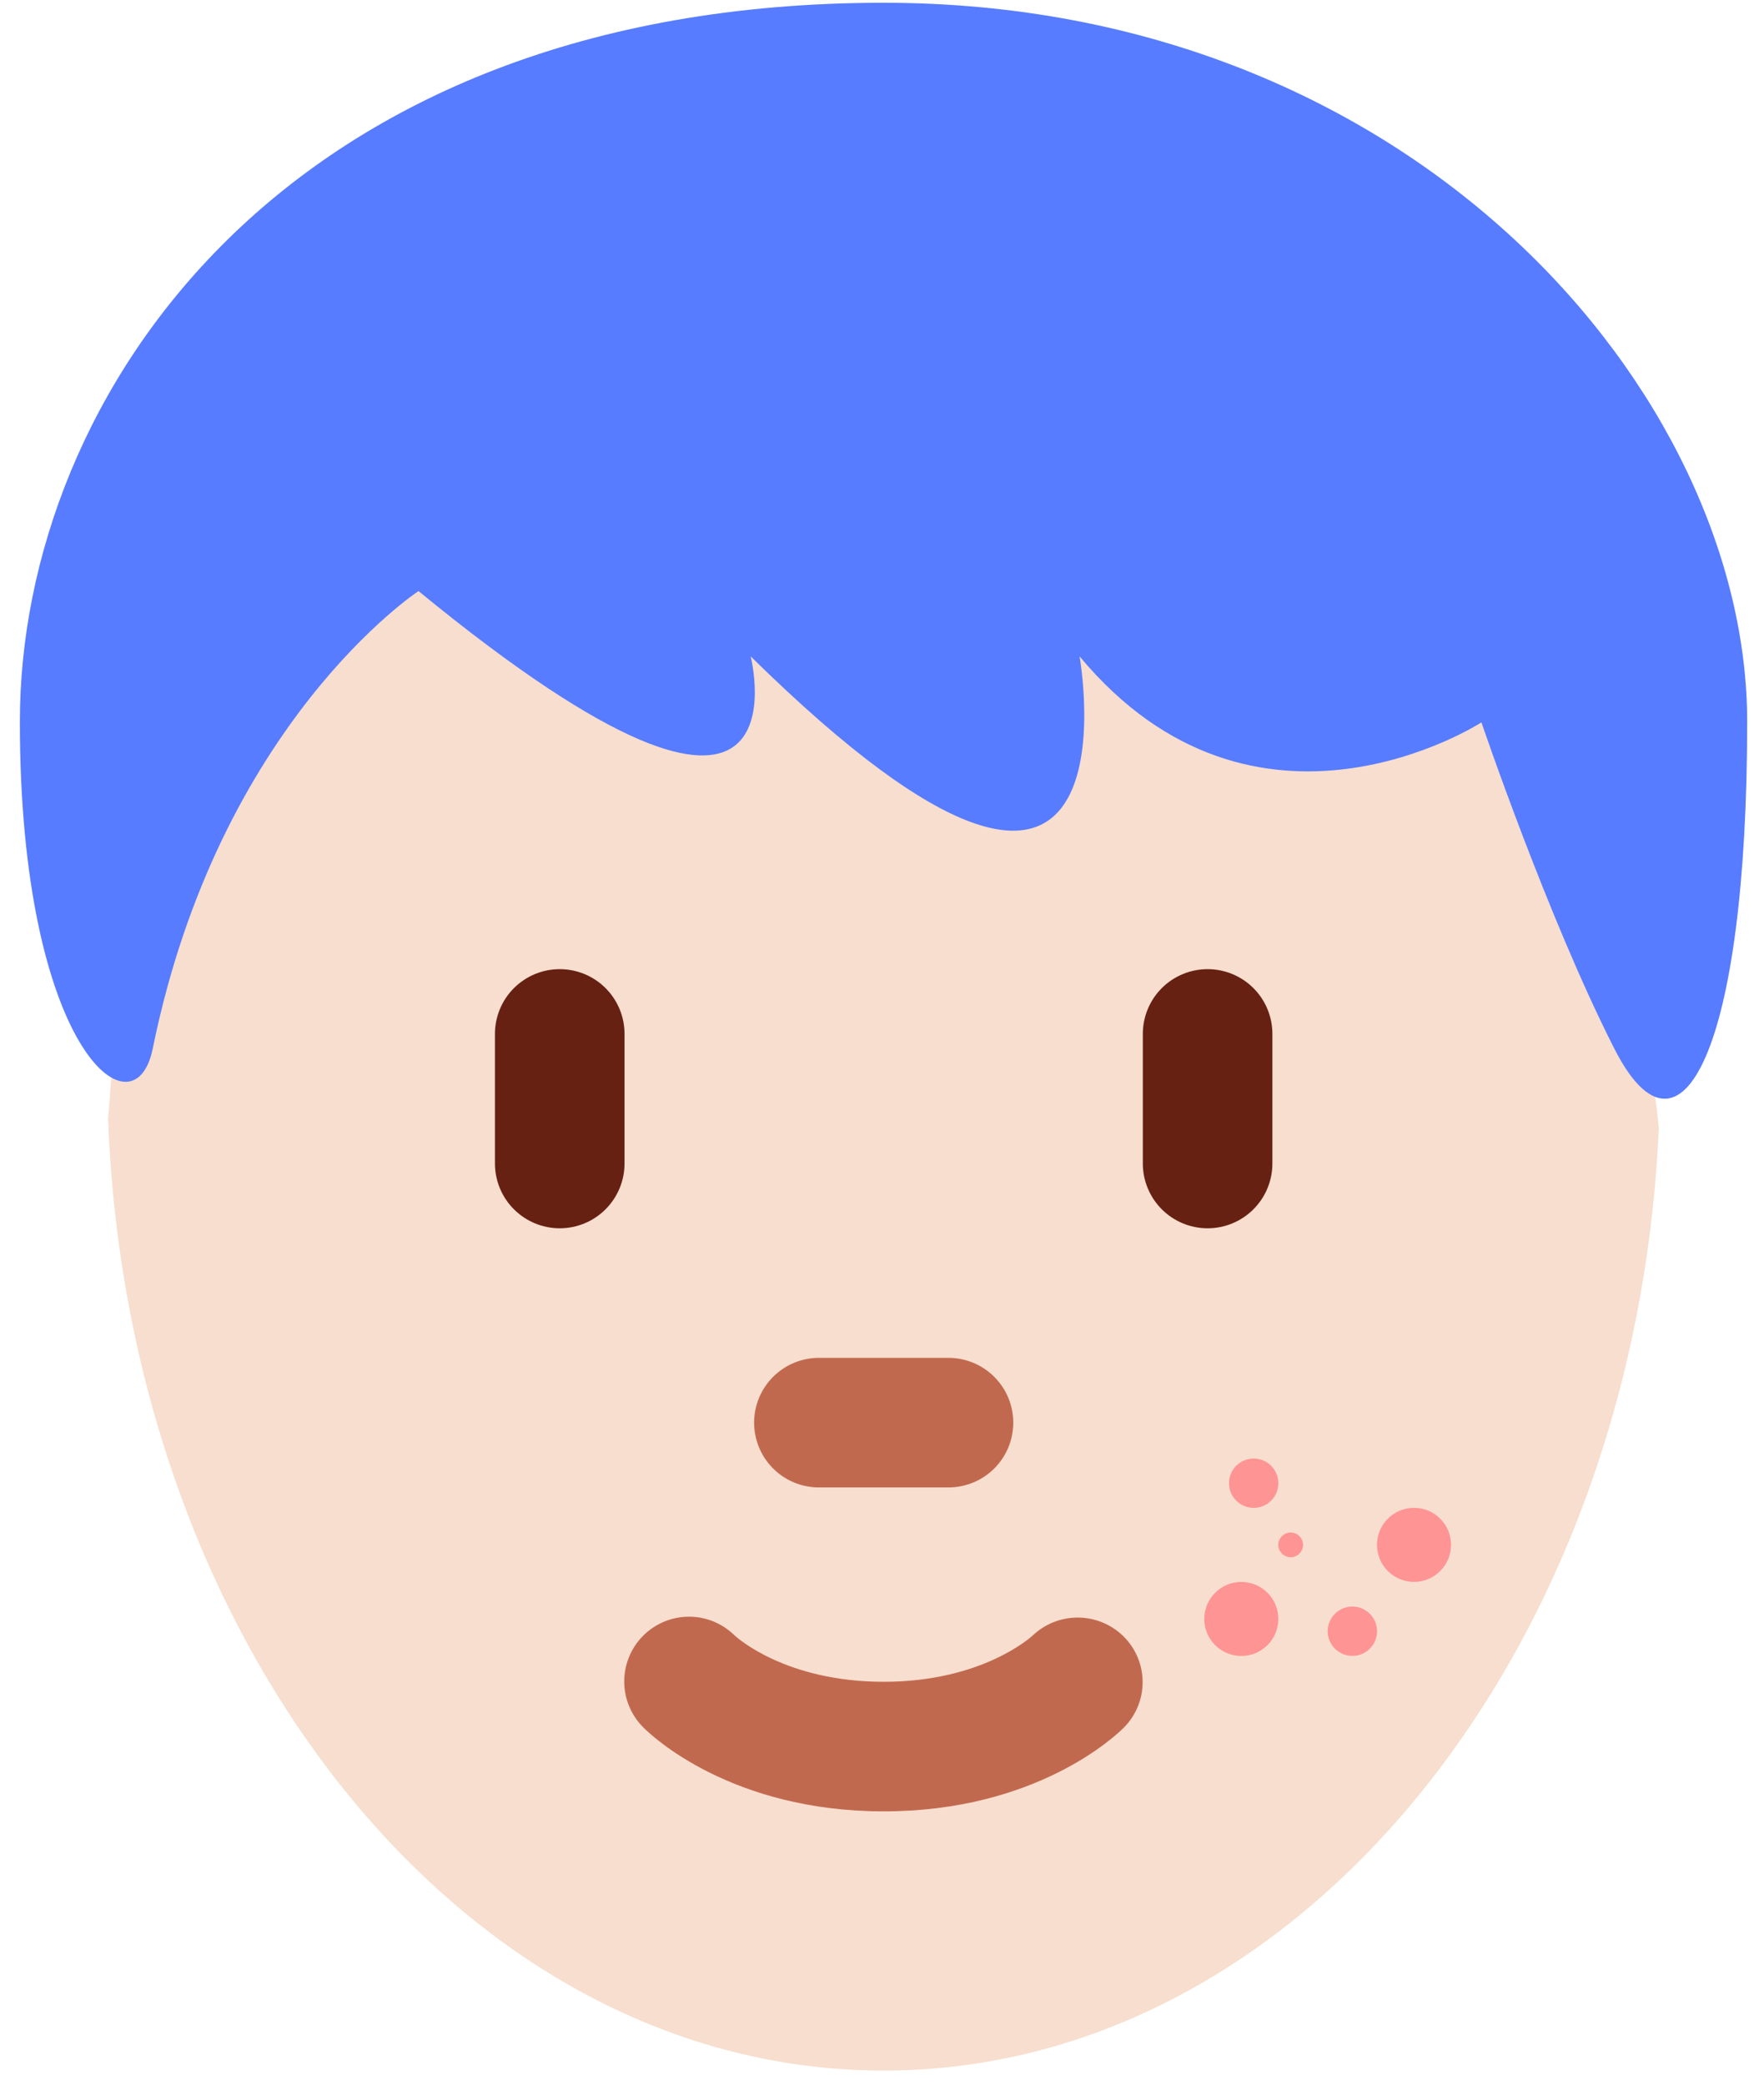 <svg width="77" height="91" viewBox="0 0 77 91" fill="none" xmlns="http://www.w3.org/2000/svg">
<path d="M53.727 23.328C42.415 23.328 17.948 20.387 17.948 20.387C17.948 20.387 13.056 25.768 10.228 28.596C4.959 33.865 5.417 40.533 4.719 48.85C5.587 71.966 20.386 90.384 38.572 90.384C56.654 90.384 71.394 72.172 72.409 49.235C71.413 38.969 64.502 23.328 53.727 23.328Z" fill="#F7DECE"/>
<path d="M38.574 79.069C31.936 79.069 28.464 75.789 28.09 75.413C27.556 74.886 27.253 74.169 27.248 73.419C27.243 72.669 27.536 71.948 28.062 71.414C28.589 70.88 29.306 70.577 30.056 70.572C30.806 70.566 31.527 70.859 32.061 71.386C32.205 71.519 34.34 73.413 38.574 73.413C42.869 73.413 45.002 71.462 45.092 71.38C45.635 70.871 46.356 70.595 47.1 70.61C47.844 70.626 48.552 70.931 49.074 71.462C49.591 71.99 49.88 72.701 49.876 73.441C49.873 74.18 49.579 74.889 49.057 75.413C48.684 75.789 45.211 79.069 38.574 79.069ZM41.402 64.929H35.746C34.996 64.929 34.276 64.631 33.746 64.101C33.216 63.571 32.918 62.851 32.918 62.101C32.918 61.351 33.216 60.632 33.746 60.102C34.276 59.571 34.996 59.273 35.746 59.273H41.402C42.152 59.273 42.871 59.571 43.401 60.102C43.932 60.632 44.23 61.351 44.23 62.101C44.23 62.851 43.932 63.571 43.401 64.101C42.871 64.631 42.152 64.929 41.402 64.929Z" fill="#C1694F"/>
<path d="M24.433 53.617C23.683 53.617 22.964 53.319 22.434 52.788C21.903 52.258 21.605 51.539 21.605 50.789V45.133C21.605 44.383 21.903 43.663 22.434 43.133C22.964 42.603 23.683 42.305 24.433 42.305C25.183 42.305 25.903 42.603 26.433 43.133C26.963 43.663 27.261 44.383 27.261 45.133V50.789C27.261 51.539 26.963 52.258 26.433 52.788C25.903 53.319 25.183 53.617 24.433 53.617ZM52.713 53.617C51.963 53.617 51.244 53.319 50.713 52.788C50.183 52.258 49.885 51.539 49.885 50.789V45.133C49.885 44.383 50.183 43.663 50.713 43.133C51.244 42.603 51.963 42.305 52.713 42.305C53.463 42.305 54.182 42.603 54.713 43.133C55.243 43.663 55.541 44.383 55.541 45.133V50.789C55.541 51.539 55.243 52.258 54.713 52.788C54.182 53.319 53.463 53.617 52.713 53.617Z" fill="#662113"/>
<path d="M38.567 0.121C61.77 0.121 76.266 17.241 76.266 31.509C76.266 45.773 73.365 51.485 70.466 45.773C67.564 40.069 64.666 31.534 64.666 31.534C64.666 31.534 54.83 37.905 47.124 28.652C47.124 28.652 50.17 45.773 32.767 28.652C32.767 28.652 35.668 40.069 18.268 25.802C18.268 25.802 9.566 31.509 6.667 45.773C5.864 49.735 0.867 45.773 0.867 31.509C0.864 17.241 12.465 0.121 38.567 0.121Z" fill="#577CFF"/>
<circle cx="54.724" cy="64.745" r="1.077" fill="#FF9494"/>
<circle cx="56.339" cy="67.437" r="0.539" fill="#FF9494"/>
<circle cx="54.184" cy="70.67" r="1.616" fill="#FF9494"/>
<circle cx="59.032" cy="71.206" r="1.077" fill="#FF9494"/>
<circle cx="61.723" cy="67.436" r="1.616" fill="#FF9494"/>
</svg>
